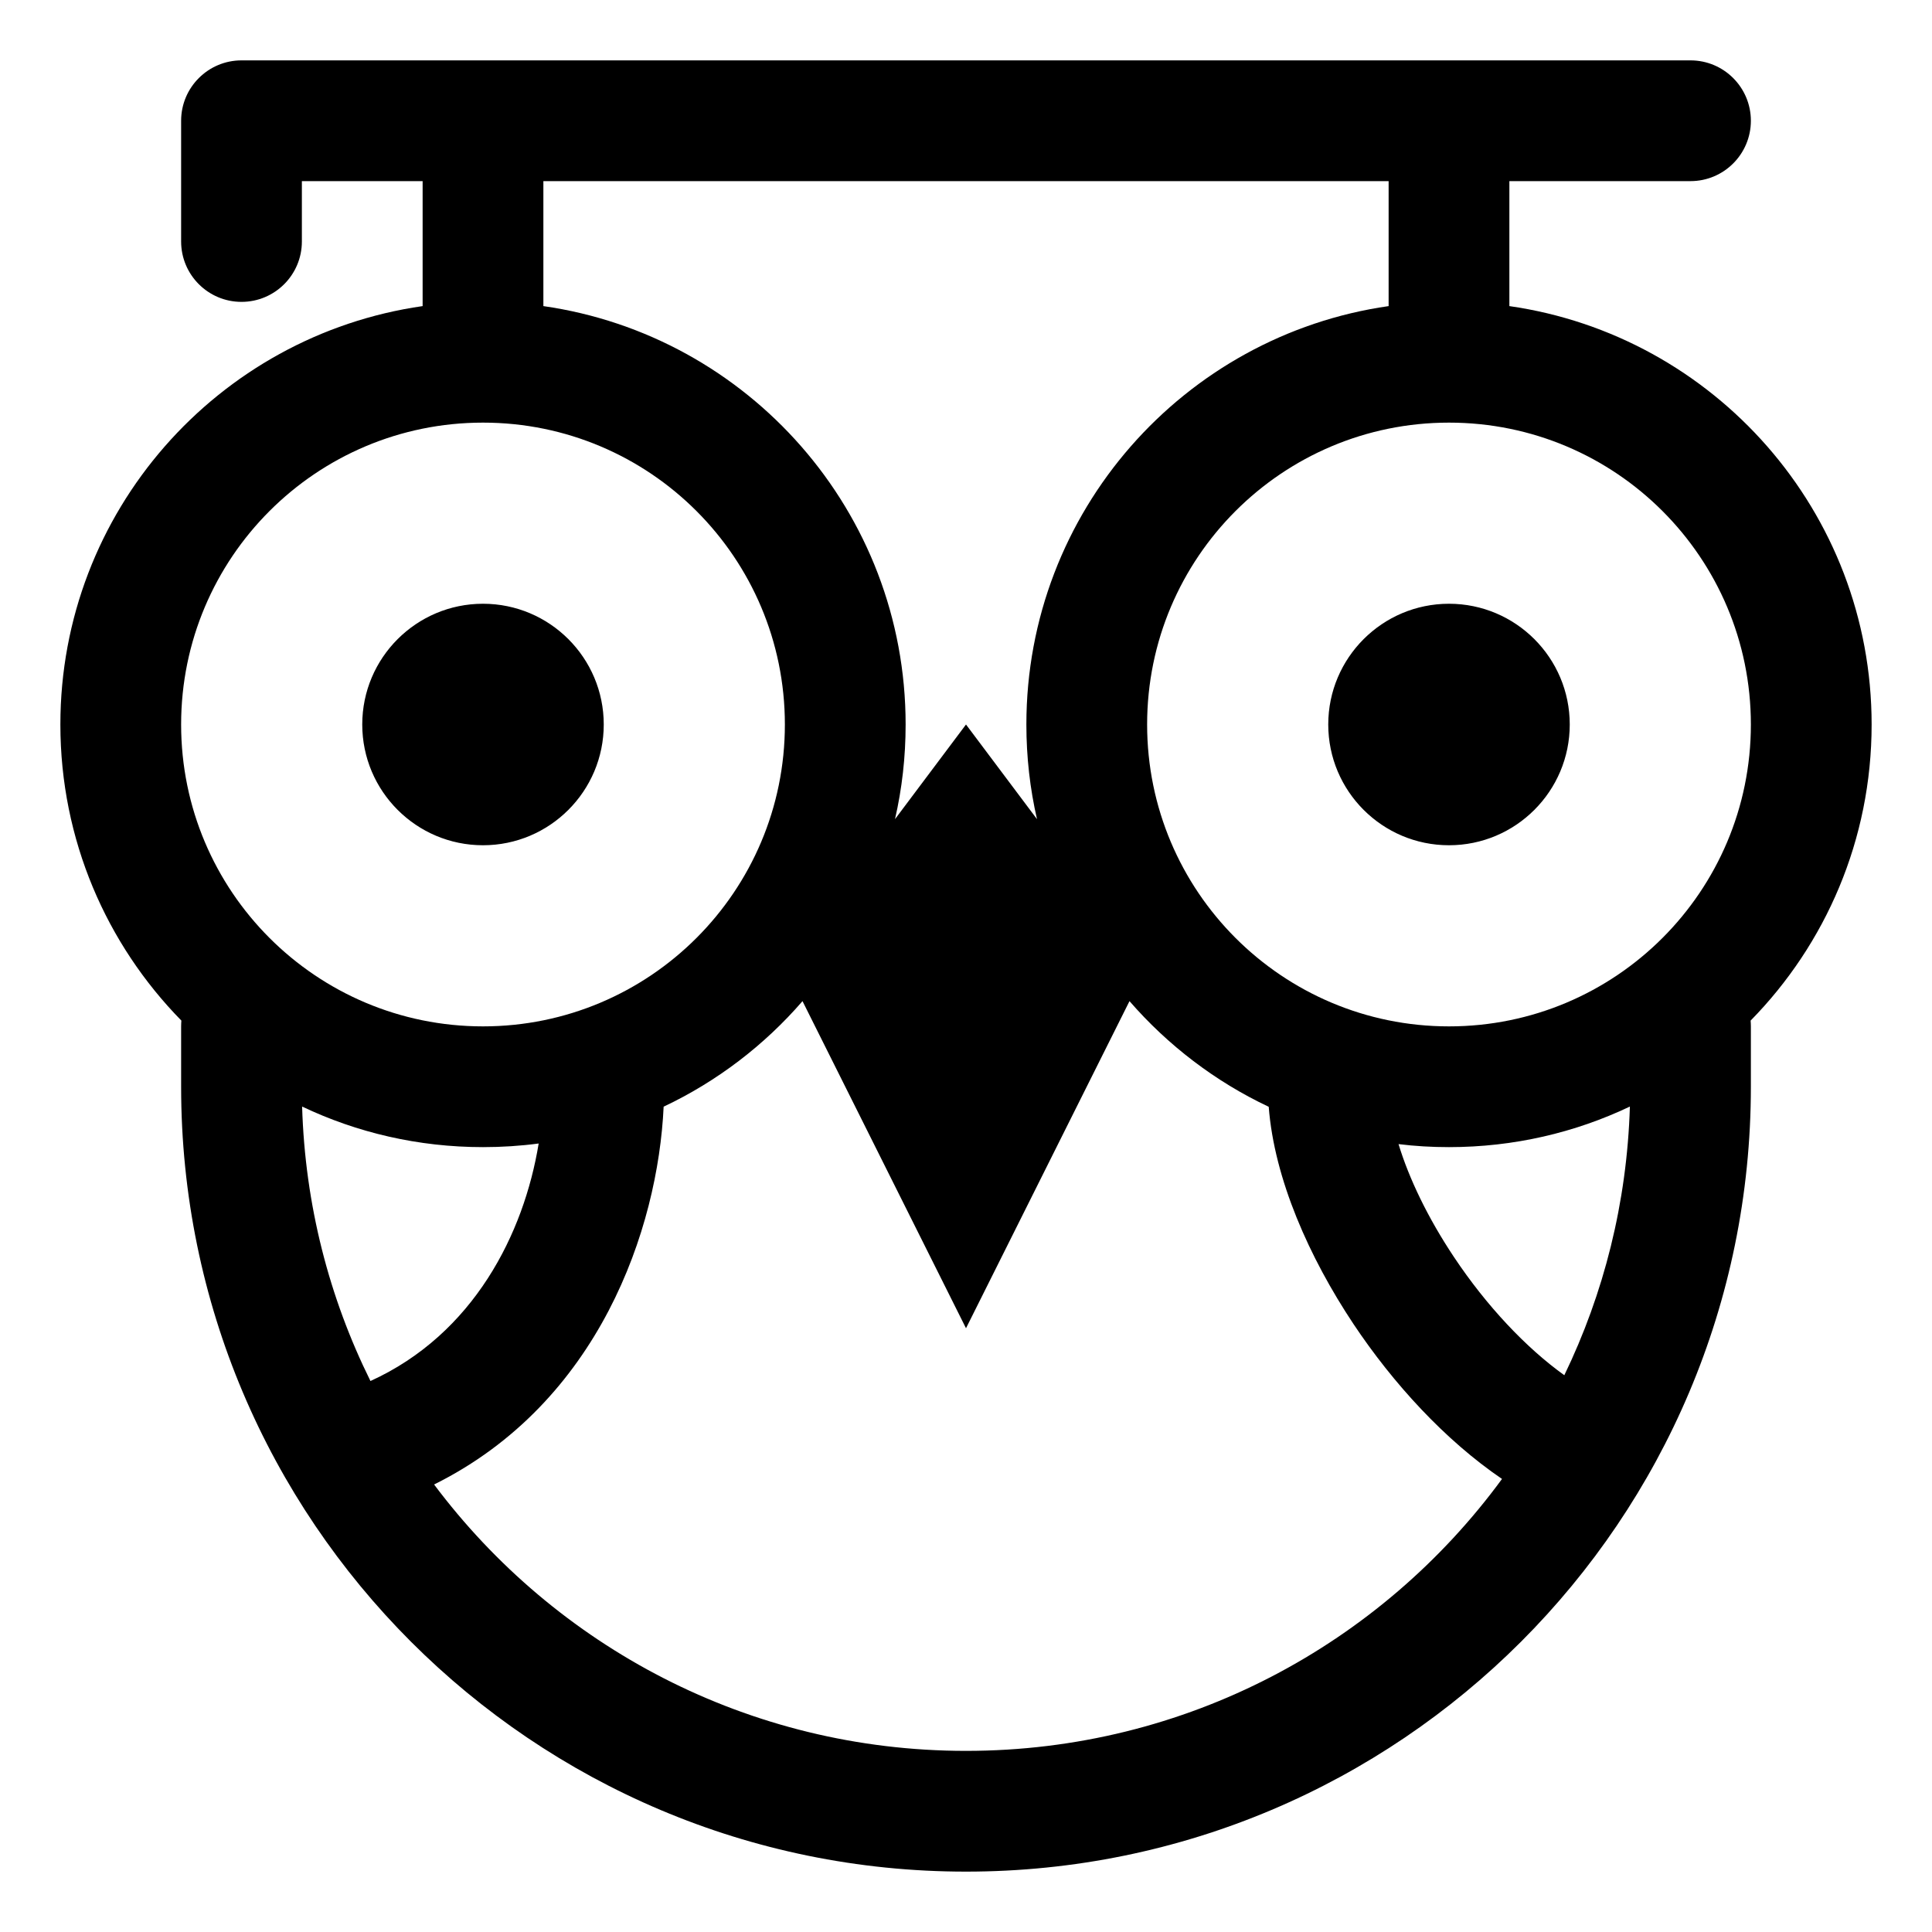 <svg width="16" height="16" viewBox="0 0 16 16" fill="none" xmlns="http://www.w3.org/2000/svg">
<path fill-rule="evenodd" clip-rule="evenodd" d="M2 0.5C1.724 0.5 1.5 0.724 1.5 1V2C1.5 2.276 1.724 2.5 2 2.5C2.276 2.5 2.5 2.276 2.5 2V1.5H3.5V2.535C1.804 2.778 0.5 4.237 0.5 6C0.5 6.955 0.882 7.82 1.502 8.452C1.501 8.468 1.5 8.484 1.5 8.5V9C1.5 12.59 4.41 15.5 8 15.5C11.59 15.5 14.5 12.59 14.5 9V8.5C14.5 8.484 14.499 8.468 14.498 8.452C15.118 7.82 15.5 6.955 15.5 6C15.5 4.237 14.196 2.778 12.5 2.535V1.5H14C14.276 1.5 14.5 1.276 14.5 1C14.5 0.724 14.276 0.5 14 0.5H2ZM4.5 2.535V1.5H11.5V2.535C9.804 2.778 8.5 4.237 8.5 6C8.5 6.27 8.53 6.532 8.588 6.784L8 6L7.412 6.784C7.47 6.532 7.5 6.27 7.5 6C7.5 4.237 6.196 2.778 4.5 2.535ZM6.646 8.291C6.329 8.657 5.938 8.956 5.496 9.165C5.449 10.177 4.962 11.615 3.595 12.294C4.598 13.633 6.198 14.5 8 14.5C9.823 14.5 11.438 13.614 12.439 12.248C11.967 11.927 11.537 11.457 11.209 10.965C10.843 10.415 10.553 9.764 10.507 9.166C10.064 8.957 9.672 8.657 9.354 8.291L8 11L6.646 8.291ZM4 3.5C2.619 3.5 1.5 4.619 1.5 6C1.5 7.381 2.619 8.5 4 8.5C5.381 8.5 6.5 7.381 6.5 6C6.5 4.619 5.381 3.5 4 3.5ZM13.498 9.164C13.474 9.96 13.282 10.713 12.955 11.389C12.637 11.161 12.31 10.814 12.041 10.41C11.825 10.086 11.669 9.761 11.582 9.475C11.719 9.492 11.858 9.5 12 9.5C12.536 9.5 13.044 9.38 13.498 9.164ZM4 9.5C4.156 9.5 4.31 9.49 4.461 9.47C4.339 10.216 3.923 11.048 3.068 11.437C2.727 10.749 2.526 9.979 2.502 9.164C2.956 9.38 3.464 9.5 4 9.5ZM12 3.5C10.619 3.5 9.5 4.619 9.5 6C9.5 7.381 10.619 8.5 12 8.5C13.381 8.5 14.5 7.381 14.5 6C14.5 4.619 13.381 3.5 12 3.5ZM13 6C13 6.552 12.552 7 12 7C11.448 7 11 6.552 11 6C11 5.448 11.448 5 12 5C12.552 5 13 5.448 13 6ZM4 7C4.552 7 5 6.552 5 6C5 5.448 4.552 5 4 5C3.448 5 3 5.448 3 6C3 6.552 3.448 7 4 7Z" fill="currentColor"/>
</svg>
